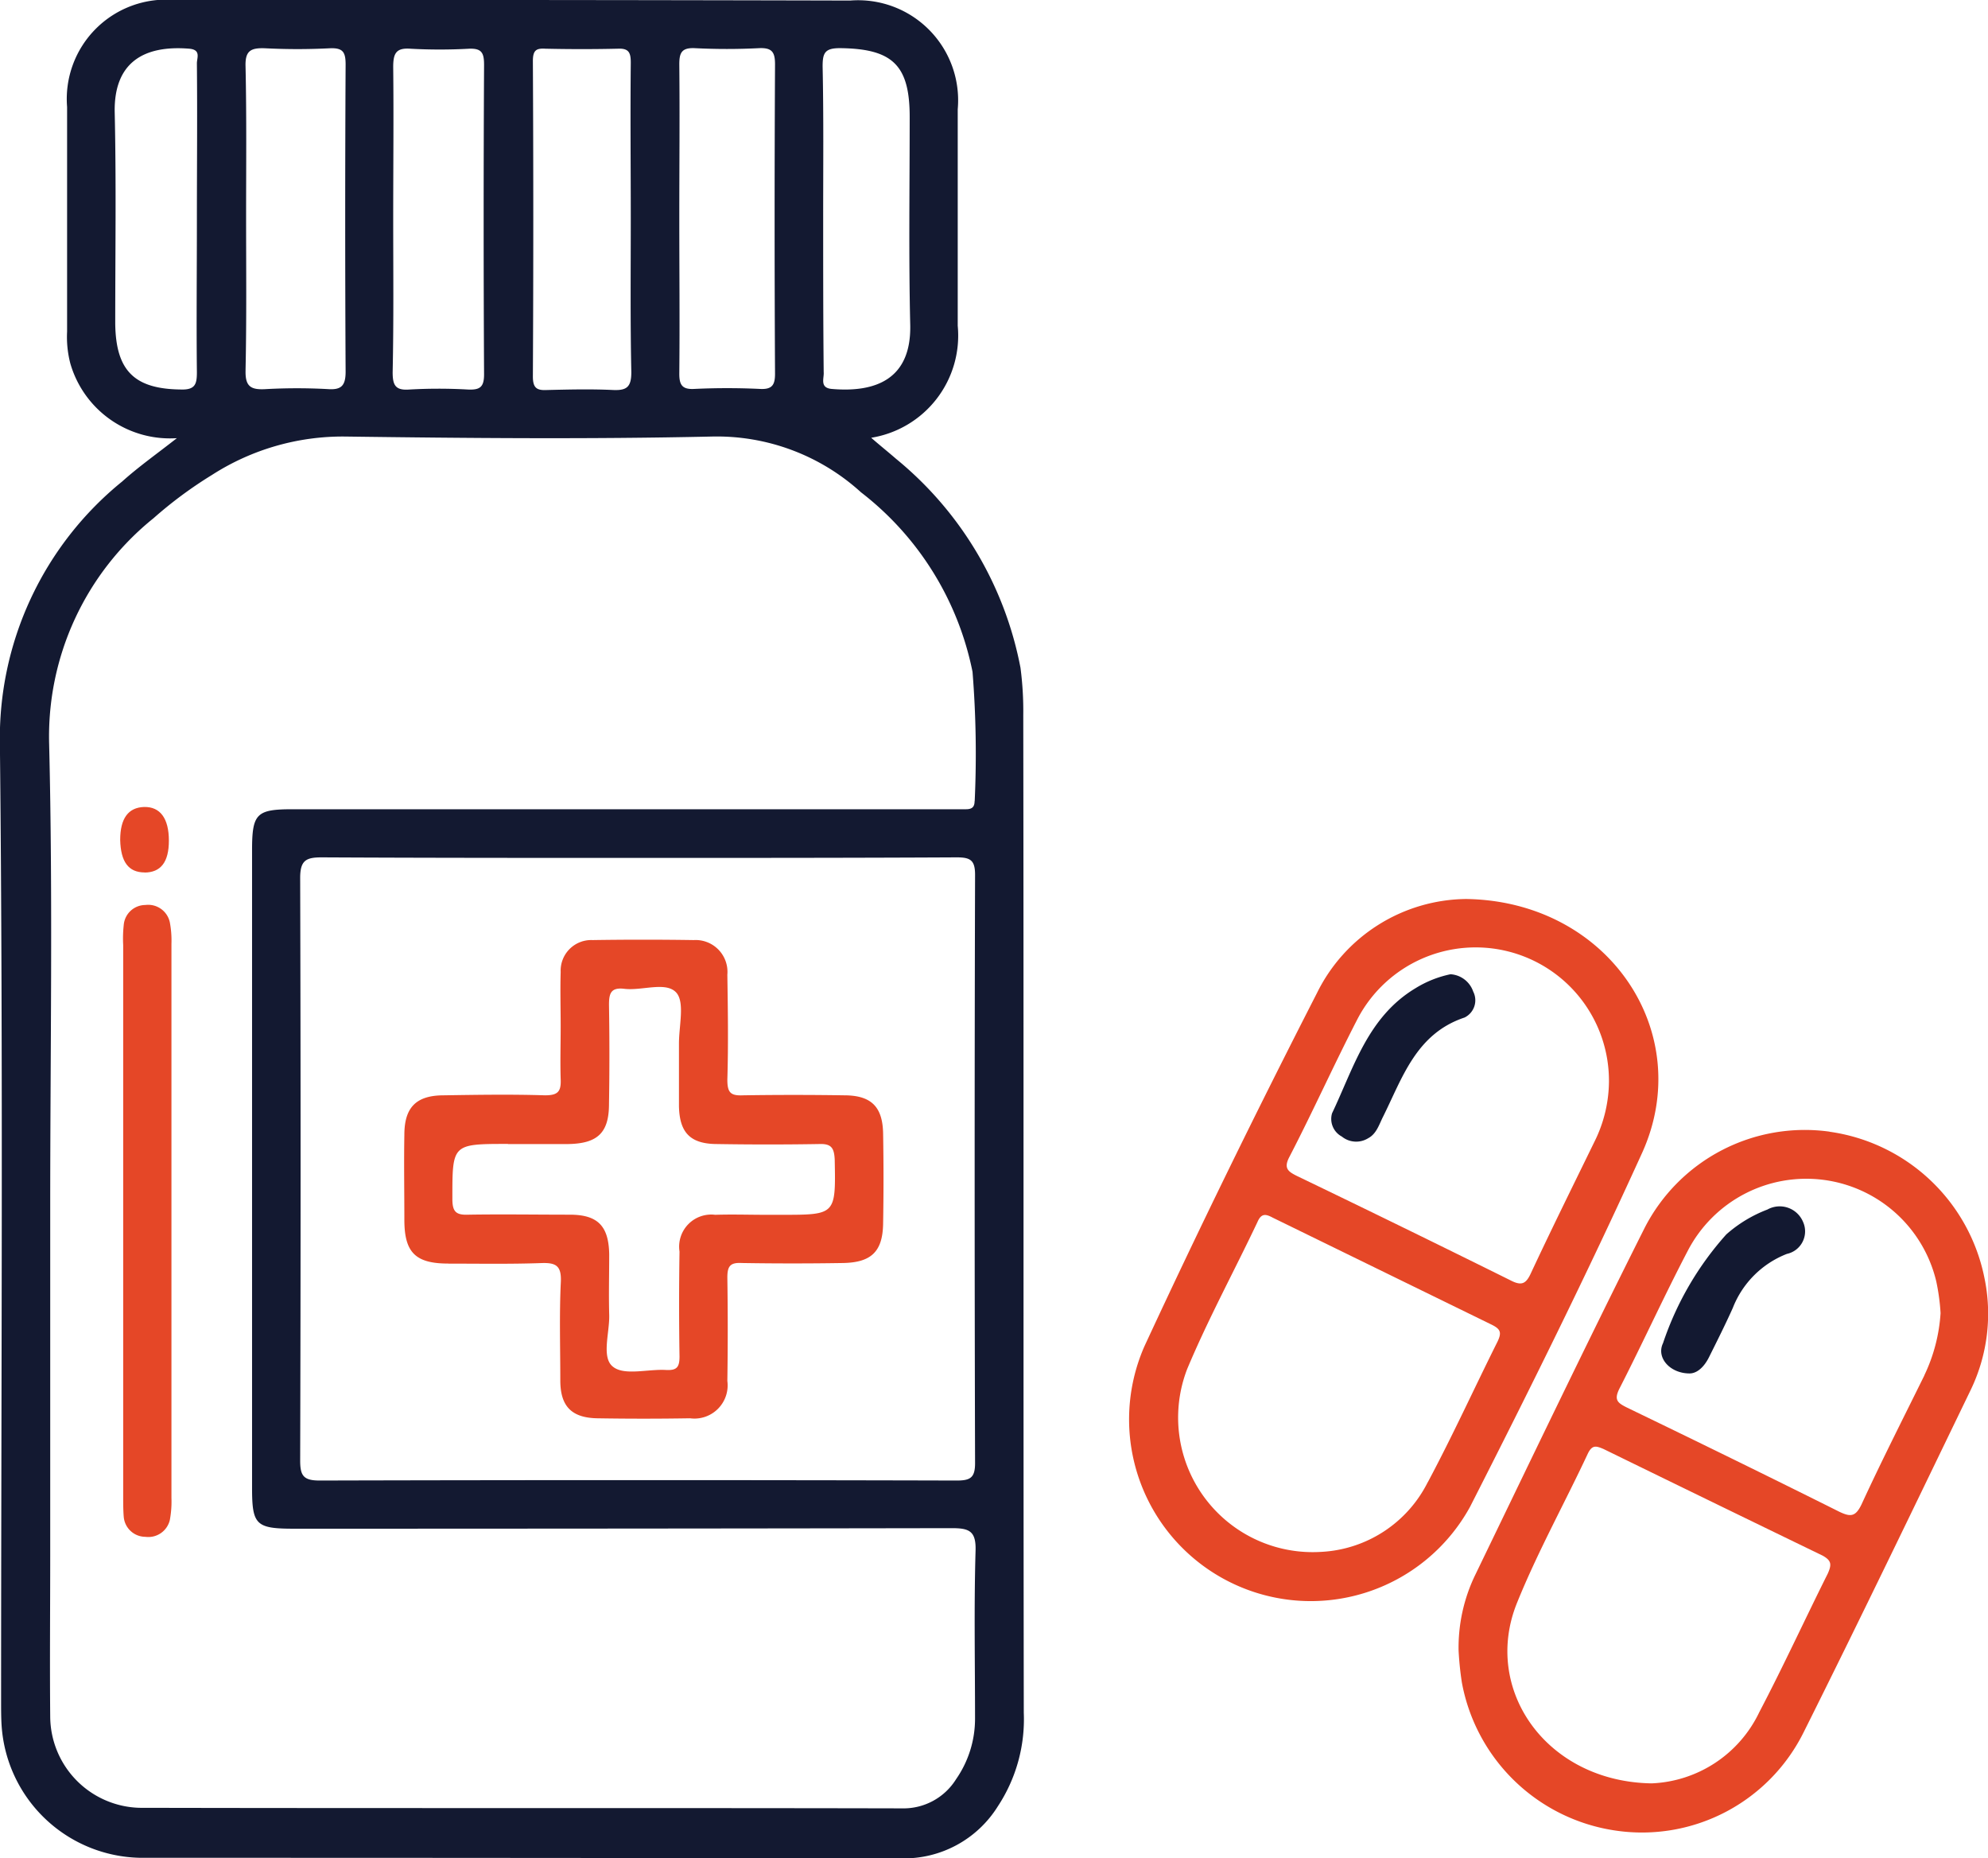 <svg xmlns="http://www.w3.org/2000/svg" xmlns:xlink="http://www.w3.org/1999/xlink" width="65.004" height="60.744" viewBox="0 0 65.004 60.744">
  <defs>
    <clipPath id="clip-path">
      <rect id="Rectangle_310" data-name="Rectangle 310" width="65.004" height="60.744" transform="translate(0 0)" fill="none"/>
    </clipPath>
  </defs>
  <g id="Group_1846" data-name="Group 1846" transform="translate(0 0)">
    <g id="Group_1845" data-name="Group 1845" clip-path="url(#clip-path)">
      <path id="Path_1340" data-name="Path 1340" d="M33.37,21.84A11.637,11.637,0,0,0,29.3,15c-.265-.23-.531-.442-.814-.689a3.383,3.383,0,0,0,2.83-3.661V3.572A3.271,3.271,0,0,0,27.8.018Q16.765-.009,5.713,0A3.248,3.248,0,0,0,2.194,3.5v7.339A3.438,3.438,0,0,0,2.3,11.884a3.39,3.39,0,0,0,3.483,2.44c-.654.513-1.255.937-1.786,1.415a10.8,10.8,0,0,0-4,8.612C.107,34.784.036,45.218.036,55.633c0,.266,0,.531.018.8a4.627,4.627,0,0,0,4.527,4.3q12.441,0,24.881.018a3.613,3.613,0,0,0,3.165-1.7,5.169,5.169,0,0,0,.849-3.059c-.017-10.875,0-21.733-.017-32.609a10.862,10.862,0,0,0-.089-1.538M26.916,7.074c0-1.627.017-3.254-.018-4.9,0-.442.071-.6.566-.6,1.715.018,2.281.548,2.281,2.246,0,2.264-.035,4.545.018,6.808.035,1.769-1.132,2.211-2.565,2.087-.406-.035-.247-.354-.265-.548-.017-1.7-.017-3.395-.017-5.093m-4.209-5.5a20.86,20.86,0,0,0,2.122,0c.424-.017.513.142.513.531-.018,3.377-.018,6.737,0,10.115,0,.354-.089.513-.478.495q-1.088-.052-2.175,0c-.389.018-.477-.141-.477-.495.017-1.7,0-3.4,0-5.093,0-1.68.017-3.342,0-5.022,0-.372.07-.548.5-.531m-4.881.018c.8.018,1.592.018,2.37,0,.371-.018.424.141.424.46-.018,1.7,0,3.395,0,5.093,0,1.68-.018,3.342.018,5.022,0,.477-.142.6-.584.583-.725-.035-1.45-.017-2.175,0-.336.018-.46-.07-.46-.442.018-3.43.018-6.879,0-10.309,0-.354.106-.425.407-.407M12.857,7.145c0-1.645.018-3.307,0-4.952,0-.442.088-.636.566-.6a17.385,17.385,0,0,0,1.91,0c.424-.018.495.141.495.53-.018,3.378-.018,6.738,0,10.116,0,.424-.142.512-.531.495a16.9,16.9,0,0,0-1.91,0c-.459.035-.548-.142-.548-.566.036-1.68.018-3.36.018-5.022M8.029,12.1c.036-1.68.018-3.342.018-5.022,0-1.627.018-3.254-.018-4.9-.017-.512.159-.618.637-.6a20.86,20.86,0,0,0,2.122,0c.424-.017.513.124.513.531-.018,3.342-.018,6.7,0,10.044,0,.478-.159.6-.6.566a18.7,18.7,0,0,0-1.981,0c-.513.035-.707-.071-.69-.619M3.768,10.575c0-2.316.035-4.615-.018-6.932-.018-1.574.919-2.175,2.44-2.051.389.035.248.3.248.477.017,1.716,0,3.431,0,5.146,0,1.645-.018,3.307,0,4.952,0,.389-.053.583-.531.566-1.5-.018-2.122-.6-2.139-2.158M9.815,28.7c0-.583.2-.672.708-.672,3.466.018,6.914.018,10.38.018s6.914,0,10.38-.018c.443,0,.6.089.6.566-.018,6.419-.018,12.821,0,19.24,0,.477-.159.566-.6.566-6.949-.018-13.881-.018-20.831,0-.531,0-.637-.159-.637-.655q.027-9.522,0-19.045M31.867,26.19c0,.195-.088.265-.283.265H9.568c-1.185,0-1.326.142-1.326,1.344V48.631c0,1.22.123,1.344,1.379,1.344q10.743,0,21.5-.018c.566,0,.8.088.778.743-.053,1.821-.017,3.66-.017,5.482a3.459,3.459,0,0,1-.619,1.98,2.025,2.025,0,0,1-1.769.955c-8.311-.018-16.622,0-24.934-.018a3,3,0,0,1-2.918-2.97c-.017-1.769,0-3.519,0-5.288V39.471c0-5.04.089-10.1-.035-15.138a9.159,9.159,0,0,1,3.413-7.392,13.711,13.711,0,0,1,1.91-1.414A7.911,7.911,0,0,1,11.3,14.271c4,.053,7.975.089,11.972,0a7,7,0,0,1,4.88,1.822A9.861,9.861,0,0,1,31.8,21.964a33.68,33.68,0,0,1,.071,4.226" fill="#131931"/>
      <path id="Path_1341" data-name="Path 1341" d="M53.689,37.7c1.786-3.926-1.079-8.24-5.747-8.311a5.5,5.5,0,0,0-4.881,3.077c-1.945,3.8-3.838,7.657-5.641,11.547a5.941,5.941,0,0,0,10.645,5.252c1.946-3.819,3.855-7.674,5.624-11.565m-11.53.124c.778-1.5,1.468-3.042,2.246-4.545a4.359,4.359,0,0,1,8.205,2.087,4.47,4.47,0,0,1-.477,1.963c-.69,1.415-1.4,2.847-2.069,4.279-.16.354-.3.442-.672.248q-3.475-1.723-6.985-3.413c-.283-.141-.443-.248-.248-.619m4.527,10.628a4.131,4.131,0,0,1-3.5,2.281,4.4,4.4,0,0,1-4.368-5.977c.689-1.644,1.538-3.2,2.3-4.81.123-.283.265-.265.495-.141l7.162,3.5c.283.141.336.248.194.548-.76,1.521-1.468,3.077-2.281,4.6" fill="#e54727"/>
      <path id="Path_1342" data-name="Path 1342" d="M59.824,36.995a5.885,5.885,0,0,0-6.048,3.147c-1.892,3.767-3.713,7.569-5.552,11.371a5.456,5.456,0,0,0-.531,2.44A10.3,10.3,0,0,0,47.8,55a5.987,5.987,0,0,0,5.04,4.845,5.9,5.9,0,0,0,6.137-3.218c1.856-3.714,3.66-7.463,5.464-11.194a5.733,5.733,0,0,0,.442-3.678,6.016,6.016,0,0,0-5.058-4.757m-.053,14.43c-.76,1.52-1.467,3.059-2.246,4.544A4.087,4.087,0,0,1,54.006,58.3c-3.448-.053-5.552-3.077-4.4-5.907.672-1.662,1.556-3.254,2.317-4.881.141-.282.265-.247.513-.141q3.581,1.75,7.161,3.484c.283.159.3.283.177.566m3.148-6.455c-.69,1.4-1.4,2.794-2.051,4.209-.195.406-.354.424-.725.247-2.3-1.149-4.616-2.281-6.932-3.4-.319-.159-.46-.248-.248-.654.76-1.486,1.45-3.007,2.228-4.492a4.368,4.368,0,0,1,8.117,1.008,6.872,6.872,0,0,1,.142,1.043,5.505,5.505,0,0,1-.531,2.034" fill="#e54727"/>
      <path id="Path_1343" data-name="Path 1343" d="M5.553,30.151a.723.723,0,0,0-.8-.566.712.712,0,0,0-.707.654,4.1,4.1,0,0,0-.018.655V48.931c0,.212,0,.442.018.654a.712.712,0,0,0,.707.655.722.722,0,0,0,.8-.548,3.266,3.266,0,0,0,.053-.725V30.858a3.18,3.18,0,0,0-.053-.707" fill="#e54727"/>
      <path id="Path_1344" data-name="Path 1344" d="M4.722,28.524c.531,0,.8-.336.8-1.043,0-.725-.283-1.114-.814-1.1-.513.018-.778.372-.778,1.079.018.707.265,1.061.8,1.061" fill="#e54727"/>
      <path id="Path_1345" data-name="Path 1345" d="M14.661,41.309c1.008,0,2.033.018,3.041-.018.478-.017.655.089.637.6-.053,1.078-.018,2.157-.018,3.236,0,.849.372,1.22,1.2,1.238,1.008.017,2.033.017,3.041,0a1.086,1.086,0,0,0,1.221-1.221c.017-1.131.017-2.245,0-3.377,0-.371.088-.5.477-.478,1.1.018,2.211.018,3.307,0,.919-.017,1.291-.371,1.309-1.273q.026-1.485,0-2.971c-.018-.866-.39-1.238-1.274-1.238-1.1-.017-2.21-.017-3.307,0-.406.018-.512-.088-.512-.512.035-1.15.017-2.3,0-3.431a1.041,1.041,0,0,0-1.1-1.132c-1.1-.017-2.21-.017-3.307,0a1,1,0,0,0-1.043,1.044c-.018.6,0,1.184,0,1.786,0,.566-.018,1.149,0,1.715.018.407-.088.53-.513.53-1.1-.035-2.21-.017-3.307,0-.9,0-1.291.39-1.291,1.291-.017.92,0,1.857,0,2.777,0,1.061.354,1.432,1.433,1.432M16.606,37.4h1.981c.955-.018,1.326-.371,1.326-1.309q.027-1.617,0-3.236c0-.371.053-.583.5-.53.584.07,1.362-.248,1.7.124.283.318.088,1.078.088,1.662v2.051c.018.867.371,1.238,1.256,1.238,1.1.018,2.21.018,3.306,0,.407-.018.513.106.531.513.035,1.8.035,1.8-1.733,1.8h-.531c-.548,0-1.1-.018-1.644,0a1.049,1.049,0,0,0-1.167,1.2c-.018,1.15-.018,2.3,0,3.431,0,.353-.089.46-.442.442-.584-.036-1.362.194-1.733-.106-.389-.3-.106-1.114-.124-1.7-.018-.654,0-1.326,0-1.981-.018-.919-.371-1.29-1.291-1.29-1.1,0-2.211-.018-3.307,0-.407.017-.53-.089-.53-.513,0-1.8-.018-1.8,1.821-1.8" fill="#e54727"/>
      <path id="Path_1346" data-name="Path 1346" d="M43.874,37.154a.745.745,0,0,0,.867.053c.265-.141.353-.442.477-.69.637-1.273,1.079-2.723,2.67-3.253a.627.627,0,0,0,.283-.849.839.839,0,0,0-.743-.566,3.552,3.552,0,0,0-1.149.46c-1.556.937-2.016,2.6-2.723,4.085a.652.652,0,0,0,.318.76" fill="#131931"/>
      <path id="Path_1347" data-name="Path 1347" d="M57.791,39.541a4.363,4.363,0,0,0-1.344.813,10.156,10.156,0,0,0-2.069,3.555c-.23.477.23.99.867.99.247,0,.477-.212.636-.53.265-.531.531-1.061.778-1.61a3.11,3.11,0,0,1,1.769-1.768.753.753,0,0,0,.53-1.043.828.828,0,0,0-1.167-.407" fill="#131931"/>
    </g>
  </g>
</svg>
